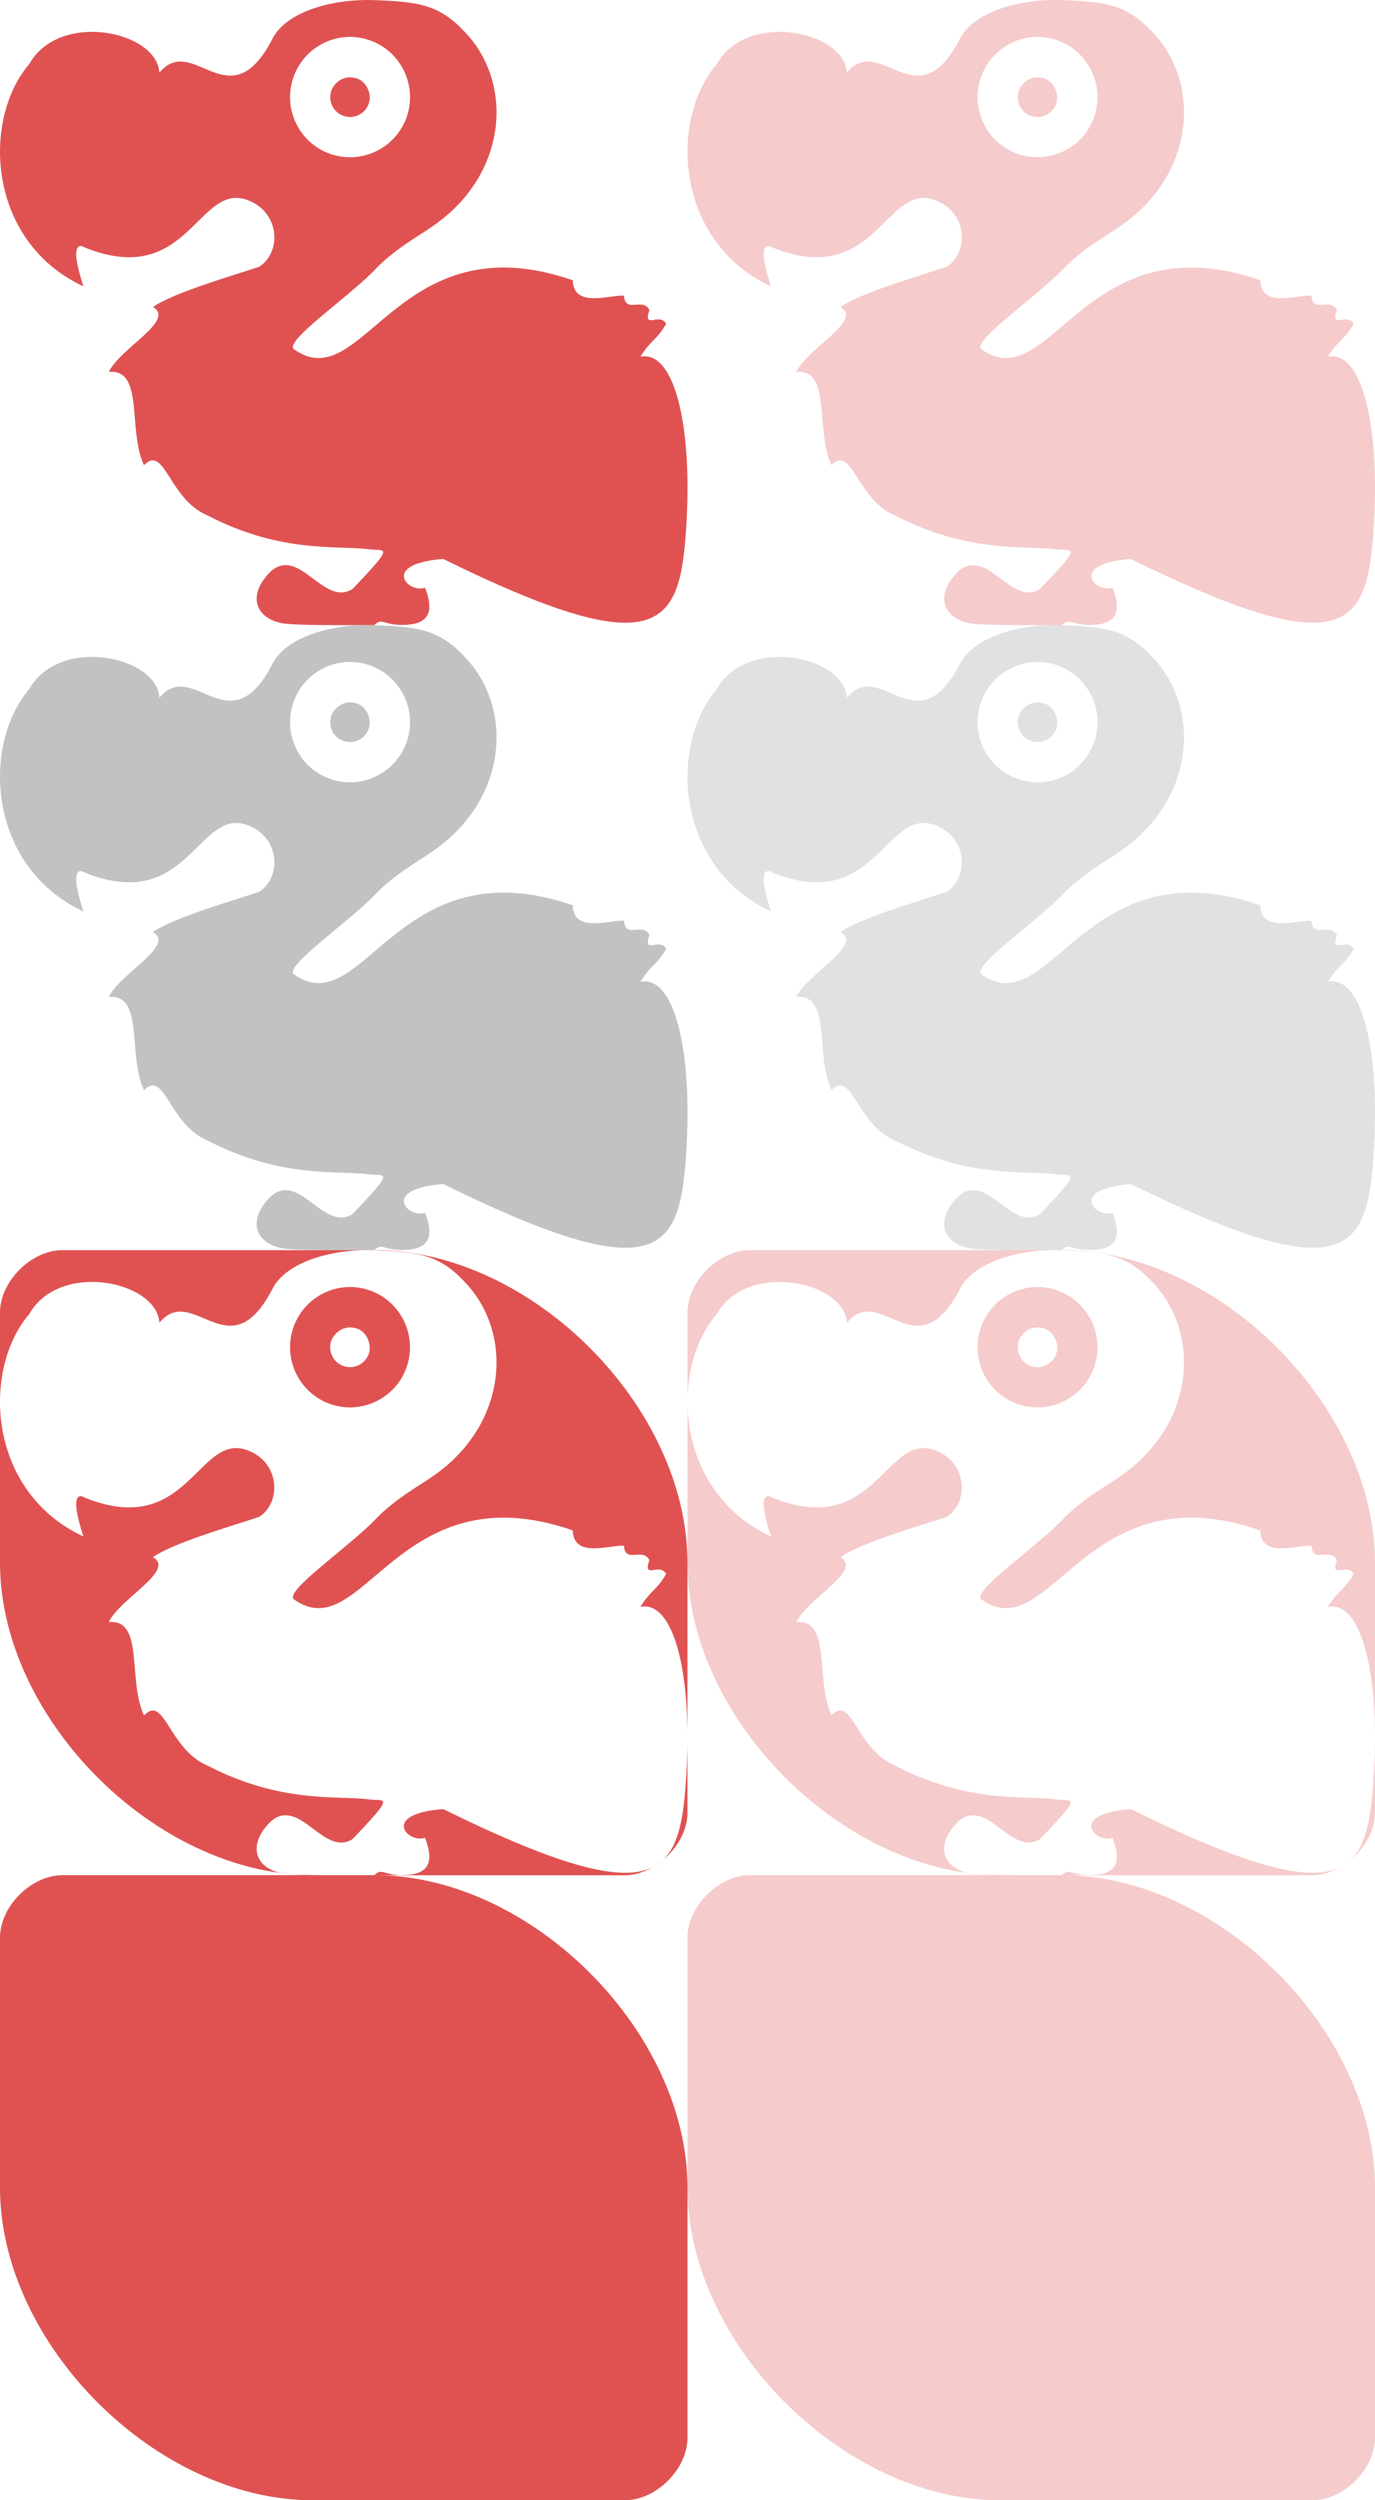 <?xml version="1.0" encoding="UTF-8" standalone="no"?>
<svg version="1.1" id="svg4428" height="80" width="44" sodipodi:docname="close.svg" inkscape:version="1.2.1 (9c6d41e410, 2022-07-14)" xmlns:inkscape="http://www.inkscape.org/namespaces/inkscape" xmlns:sodipodi="http://sodipodi.sourceforge.net/DTD/sodipodi-0.dtd" xmlns="http://www.w3.org/2000/svg" xmlns:svg="http://www.w3.org/2000/svg" xmlns:rdf="http://www.w3.org/1999/02/22-rdf-syntax-ns#" xmlns:cc="http://creativecommons.org/ns#" xmlns:dc="http://purl.org/dc/elements/1.1/">
    <sodipodi:namedview id="namedview13" pagecolor="#ffffff" bordercolor="#666666" borderopacity="1.0" inkscape:showpageshadow="2" inkscape:pageopacity="0.0" inkscape:pagecheckerboard="0" inkscape:deskcolor="#d1d1d1" showgrid="true" inkscape:zoom="4" inkscape:cx="174.875" inkscape:cy="50.75" inkscape:current-layer="svg4428">
        <inkscape:grid type="xygrid" id="grid15499" spacingx="22" spacingy="20" originx="0" originy="0" />
    </sodipodi:namedview>
    <defs id="defs4430" />
    <path id="hover-inactive-center" style="display:inline;opacity:0.3;fill:#e05252;fill-opacity:1;stroke:none;stroke-width:0" d="M 42,80 C 43,80 44,79 44,78 V 70 C 44,65.001 39,60 34,60 H 24 C 23,60 22,60.996 22,62 V 70 C 22,75 27,80 32,80 Z" inkscape:label="hover-inactive-center" />
    <path id="hover-center" style="display:inline;fill:#e05252;fill-opacity:1;stroke:none;stroke-width:0" d="M 20,80 C 21,80 22,79 22,78 V 70 C 22,65.001 17,60 12,60 H 2 C 1,60 0,60.996 0,62 V 70 C 0,75 5,80 10,80 Z" inkscape:label="hover-center" />
    <g id="active-center" transform="matrix(1,0,0,1,-30.338,-8.94)" style="display:inline" inkscape:label="active-center">
        <path id="active-center-3-1" style="display:inline;opacity:0;fill:#e05252;fill-opacity:1;stroke:none;stroke-width:0" d="M 50.338,28.943 C 51.338,28.943 52.338,27.943 52.338,26.943 V 18.942 C 52.338,13.942 47.338,8.941 42.338,8.941 H 32.338 C 31.338,8.941 30.338,9.937 30.338,10.941 V 18.942 C 30.338,23.942 35.338,28.943 40.338,28.943 Z" />
        <path id="path839-6-9" style="display:inline;fill:#e05252;fill-opacity:1;stroke:none;stroke-width:0.81" d="M 39.045,10.204 C 37.67,12.831 36.524,9.971 35.438,11.264 35.362,9.936 32.255,9.277 31.279,10.981 29.745,12.772 29.931,16.672 33.009,18.103 32.464,16.441 33.053,16.86 33.053,16.86 36.446,18.229 36.676,14.596 38.365,15.386 39.299,15.812 39.333,17.015 38.638,17.473 37.862,17.738 35.906,18.293 35.232,18.764 35.971,19.187 34.179,20.081 33.819,20.841 34.96,20.731 34.416,22.703 34.945,23.825 35.612,23.145 35.73,24.906 36.979,25.433 39.347,26.66 41.133,26.383 42.126,26.514 42.657,26.583 43.023,26.319 41.615,27.789 40.686,28.362 39.923,26.405 38.999,27.226 38.27,27.943 38.467,28.687 39.33,28.875 39.7,28.956 41.305,28.944 42.316,28.941 42.58,28.685 42.596,28.965 43.316,28.933 43.906,28.906 44.3,28.662 43.939,27.745 43.389,27.934 42.501,26.981 44.521,26.825 51.39,30.206 52.08,29.02 52.29,25.925 52.523,22.496 51.898,20.132 50.83,20.355 51.175,19.799 51.349,19.835 51.657,19.3 51.434,18.921 50.9,19.507 51.12,18.859 50.899,18.436 50.348,18.991 50.304,18.4 49.86,18.367 48.688,18.815 48.666,17.907 43.041,15.962 41.969,21.712 39.738,20.111 39.444,19.837 41.526,18.428 42.372,17.533 42.974,16.898 43.957,16.351 44.087,16.244 46.559,14.616 46.779,11.72 45.31,10.069 44.455,9.107 43.816,8.997 42.316,8.944 40.899,8.895 39.456,9.346 39.045,10.204 Z M 41.408,10.125 C 41.657,10.108 41.914,10.14 42.164,10.227 43.165,10.573 43.699,11.671 43.354,12.675 43.01,13.678 41.914,14.212 40.913,13.866 39.912,13.521 39.38,12.424 39.725,11.421 39.983,10.668 40.662,10.177 41.408,10.125 Z M 40.94,11.841 C 40.827,12.172 41.001,12.535 41.332,12.649 41.663,12.764 42.025,12.586 42.139,12.255 42.252,11.923 42.038,11.525 41.745,11.446 41.282,11.304 40.998,11.665 40.94,11.841 Z" />
    </g>
    <g id="pressed-center" transform="matrix(1,0,0,1,-30.338,31.06)" style="display:inline" inkscape:label="pressed-center">
        <path id="active-center-3-1-7" style="display:inline;opacity:1;fill:#e05252;fill-opacity:1;stroke:none;stroke-width:0" d="M 32.338,8.941 C 31.338,8.941 30.338,9.937 30.338,10.941 V 18.942 C 30.338,23.602 34.682,28.259 39.32,28.871 38.466,28.679 38.272,27.94 38.998,27.226 39.922,26.405 40.686,28.362 41.615,27.789 43.022,26.319 42.656,26.583 42.125,26.513 41.132,26.383 39.346,26.66 36.979,25.433 35.729,24.906 35.612,23.145 34.946,23.826 34.417,22.703 34.96,20.731 33.819,20.841 34.179,20.081 35.97,19.187 35.231,18.764 35.905,18.293 37.862,17.738 38.637,17.473 39.332,17.015 39.297,15.812 38.363,15.387 36.675,14.597 36.446,18.23 33.053,16.86 33.053,16.86 32.463,16.44 33.008,18.102 29.931,16.671 29.744,12.771 31.278,10.98 32.254,9.276 35.362,9.935 35.438,11.263 36.523,9.97 37.67,12.83 39.045,10.203 39.456,9.346 40.899,8.895 42.316,8.945 43.816,8.998 44.455,9.107 45.31,10.068 46.779,11.719 46.557,14.617 44.086,16.244 43.956,16.351 42.972,16.898 42.371,17.534 41.524,18.428 39.444,19.837 39.738,20.11 41.969,21.712 43.041,15.962 48.665,17.907 48.687,18.815 49.86,18.366 50.304,18.399 50.348,18.991 50.897,18.435 51.118,18.858 50.898,19.506 51.432,18.921 51.656,19.299 51.347,19.834 51.174,19.8 50.829,20.356 51.763,20.161 52.359,21.947 52.337,24.693 V 18.942 C 52.337,13.942 47.337,8.941 42.338,8.941 Z M 52.337,24.693 C 52.334,25.085 52.317,25.497 52.288,25.925 52.21,27.074 52.066,27.956 51.566,28.443 52.018,28.059 52.337,27.504 52.337,26.943 Z M 51.566,28.443 C 51.546,28.46 51.527,28.476 51.507,28.492 51.526,28.476 51.547,28.461 51.566,28.443 Z M 51.507,28.492 C 51.448,28.544 51.383,28.588 51.314,28.629 51.38,28.586 51.445,28.542 51.507,28.492 Z M 51.314,28.629 C 51.285,28.647 51.257,28.665 51.228,28.682 51.258,28.666 51.285,28.646 51.314,28.629 Z M 51.228,28.682 C 50.251,29.171 48.343,28.706 44.519,26.824 42.499,26.98 43.387,27.933 43.937,27.744 44.299,28.661 43.906,28.907 43.316,28.934 42.596,28.966 42.578,28.685 42.314,28.941 41.307,28.944 39.718,28.954 39.34,28.875 39.672,28.918 40.004,28.943 40.338,28.943 H 50.337 C 50.645,28.943 50.949,28.842 51.228,28.682 Z M 39.34,28.875 C 39.333,28.874 39.327,28.872 39.32,28.871 39.324,28.872 39.326,28.874 39.33,28.875 39.331,28.875 39.338,28.875 39.34,28.875 Z M 41.408,10.124 C 40.662,10.176 39.983,10.667 39.724,11.42 39.38,12.423 39.911,13.521 40.912,13.867 41.913,14.213 43.009,13.679 43.353,12.676 43.698,11.672 43.165,10.572 42.164,10.226 41.914,10.14 41.657,10.107 41.408,10.124 Z M 41.431,11.424 C 41.524,11.407 41.628,11.409 41.744,11.445 42.037,11.524 42.252,11.924 42.139,12.256 42.025,12.587 41.663,12.764 41.332,12.65 41.001,12.536 40.825,12.171 40.939,11.84 40.982,11.708 41.154,11.473 41.431,11.424 Z" />
    </g>
    <g id="deactivated-center" transform="matrix(1,0,0,1,-30.338,11.06)" style="display:inline" inkscape:label="deactivated-center">
        <path id="active-center-3-1-9" style="display:inline;opacity:0;fill:#e05252;fill-opacity:1;stroke:none;stroke-width:0" d="M 50.338,28.943 C 51.338,28.943 52.338,27.943 52.338,26.943 V 18.942 C 52.338,13.942 47.338,8.941 42.338,8.941 H 32.338 C 31.338,8.941 30.338,9.937 30.338,10.941 V 18.942 C 30.338,23.942 35.338,28.943 40.338,28.943 Z" />
        <path id="path839-6-9-2" style="display:inline;fill:#999999;fill-opacity:1;stroke:none;stroke-width:0.81;opacity:0.6" d="M 39.045,10.204 C 37.67,12.831 36.524,9.971 35.438,11.264 35.362,9.936 32.255,9.277 31.279,10.981 29.745,12.772 29.931,16.672 33.009,18.103 32.464,16.441 33.053,16.86 33.053,16.86 36.446,18.229 36.676,14.596 38.365,15.386 39.299,15.812 39.333,17.015 38.638,17.473 37.862,17.738 35.906,18.293 35.232,18.764 35.971,19.187 34.179,20.081 33.819,20.841 34.96,20.731 34.416,22.703 34.945,23.825 35.612,23.145 35.73,24.906 36.979,25.433 39.347,26.66 41.133,26.383 42.126,26.514 42.657,26.583 43.023,26.319 41.615,27.789 40.686,28.362 39.923,26.405 38.999,27.226 38.27,27.943 38.467,28.687 39.33,28.875 39.7,28.956 41.305,28.944 42.316,28.941 42.58,28.685 42.596,28.965 43.316,28.933 43.906,28.906 44.3,28.662 43.939,27.745 43.389,27.934 42.501,26.981 44.521,26.825 51.39,30.206 52.08,29.02 52.29,25.925 52.523,22.496 51.898,20.132 50.83,20.355 51.175,19.799 51.349,19.835 51.657,19.3 51.434,18.921 50.9,19.507 51.12,18.859 50.899,18.436 50.348,18.991 50.304,18.4 49.86,18.367 48.688,18.815 48.666,17.907 43.041,15.962 41.969,21.712 39.738,20.111 39.444,19.837 41.526,18.428 42.372,17.533 42.974,16.898 43.957,16.351 44.087,16.244 46.559,14.616 46.779,11.72 45.31,10.069 44.455,9.107 43.816,8.997 42.316,8.944 40.899,8.895 39.456,9.346 39.045,10.204 Z M 41.408,10.125 C 41.657,10.108 41.914,10.14 42.164,10.227 43.165,10.573 43.699,11.671 43.354,12.675 43.01,13.678 41.914,14.212 40.913,13.866 39.912,13.521 39.38,12.424 39.725,11.421 39.983,10.668 40.662,10.177 41.408,10.125 Z M 40.94,11.841 C 40.827,12.172 41.001,12.535 41.332,12.649 41.663,12.764 42.025,12.586 42.139,12.255 42.252,11.923 42.038,11.525 41.745,11.446 41.282,11.304 40.998,11.665 40.94,11.841 Z" />
    </g>
    <g id="inactive-center" transform="matrix(1,0,0,1,-8.338,-8.94)" style="display:inline;opacity:0.3" inkscape:label="inactive-center">
        <path id="active-center-3-1-2" style="display:inline;opacity:0;fill:#e05252;fill-opacity:1;stroke:none;stroke-width:0" d="M 50.338,28.943 C 51.338,28.943 52.338,27.943 52.338,26.943 V 18.942 C 52.338,13.942 47.338,8.941 42.338,8.941 H 32.338 C 31.338,8.941 30.338,9.937 30.338,10.941 V 18.942 C 30.338,23.942 35.338,28.943 40.338,28.943 Z" />
        <path id="path839-6-9-3" style="display:inline;fill:#e05252;fill-opacity:1;stroke:none;stroke-width:0.81" d="M 39.045,10.204 C 37.67,12.831 36.524,9.971 35.438,11.264 35.362,9.936 32.255,9.277 31.279,10.981 29.745,12.772 29.931,16.672 33.009,18.103 32.464,16.441 33.053,16.86 33.053,16.86 36.446,18.229 36.676,14.596 38.365,15.386 39.299,15.812 39.333,17.015 38.638,17.473 37.862,17.738 35.906,18.293 35.232,18.764 35.971,19.187 34.179,20.081 33.819,20.841 34.96,20.731 34.416,22.703 34.945,23.825 35.612,23.145 35.73,24.906 36.979,25.433 39.347,26.66 41.133,26.383 42.126,26.514 42.657,26.583 43.023,26.319 41.615,27.789 40.686,28.362 39.923,26.405 38.999,27.226 38.27,27.943 38.467,28.687 39.33,28.875 39.7,28.956 41.305,28.944 42.316,28.941 42.58,28.685 42.596,28.965 43.316,28.933 43.906,28.906 44.3,28.662 43.939,27.745 43.389,27.934 42.501,26.981 44.521,26.825 51.39,30.206 52.08,29.02 52.29,25.925 52.523,22.496 51.898,20.132 50.83,20.355 51.175,19.799 51.349,19.835 51.657,19.3 51.434,18.921 50.9,19.507 51.12,18.859 50.899,18.436 50.348,18.991 50.304,18.4 49.86,18.367 48.688,18.815 48.666,17.907 43.041,15.962 41.969,21.712 39.738,20.111 39.444,19.837 41.526,18.428 42.372,17.533 42.974,16.898 43.957,16.351 44.087,16.244 46.559,14.616 46.779,11.72 45.31,10.069 44.455,9.107 43.816,8.997 42.316,8.944 40.899,8.895 39.456,9.346 39.045,10.204 Z M 41.408,10.125 C 41.657,10.108 41.914,10.14 42.164,10.227 43.165,10.573 43.699,11.671 43.354,12.675 43.01,13.678 41.914,14.212 40.913,13.866 39.912,13.521 39.38,12.424 39.725,11.421 39.983,10.668 40.662,10.177 41.408,10.125 Z M 40.94,11.841 C 40.827,12.172 41.001,12.535 41.332,12.649 41.663,12.764 42.025,12.586 42.139,12.255 42.252,11.923 42.038,11.525 41.745,11.446 41.282,11.304 40.998,11.665 40.94,11.841 Z" />
    </g>
    <g id="pressed-inactive-center" transform="matrix(1,0,0,1,-8.338,31.06)" style="display:inline;opacity:0.3" inkscape:label="pressed-inactive-center">
        <path id="active-center-3-1-7-5" style="display:inline;opacity:1;fill:#e05252;fill-opacity:1;stroke:none;stroke-width:0" d="M 32.338,8.941 C 31.338,8.941 30.338,9.937 30.338,10.941 V 18.942 C 30.338,23.602 34.682,28.259 39.32,28.871 38.466,28.679 38.272,27.94 38.998,27.226 39.922,26.405 40.686,28.362 41.615,27.789 43.022,26.319 42.656,26.583 42.125,26.513 41.132,26.383 39.346,26.66 36.979,25.433 35.729,24.906 35.612,23.145 34.946,23.826 34.417,22.703 34.96,20.731 33.819,20.841 34.179,20.081 35.97,19.187 35.231,18.764 35.905,18.293 37.862,17.738 38.637,17.473 39.332,17.015 39.297,15.812 38.363,15.387 36.675,14.597 36.446,18.23 33.053,16.86 33.053,16.86 32.463,16.44 33.008,18.102 29.931,16.671 29.744,12.771 31.278,10.98 32.254,9.276 35.362,9.935 35.438,11.263 36.523,9.97 37.67,12.83 39.045,10.203 39.456,9.346 40.899,8.895 42.316,8.945 43.816,8.998 44.455,9.107 45.31,10.068 46.779,11.719 46.557,14.617 44.086,16.244 43.956,16.351 42.972,16.898 42.371,17.534 41.524,18.428 39.444,19.837 39.738,20.11 41.969,21.712 43.041,15.962 48.665,17.907 48.687,18.815 49.86,18.366 50.304,18.399 50.348,18.991 50.897,18.435 51.118,18.858 50.898,19.506 51.432,18.921 51.656,19.299 51.347,19.834 51.174,19.8 50.829,20.356 51.763,20.161 52.359,21.947 52.337,24.693 V 18.942 C 52.337,13.942 47.337,8.941 42.338,8.941 Z M 52.337,24.693 C 52.334,25.085 52.317,25.497 52.288,25.925 52.21,27.074 52.066,27.956 51.566,28.443 52.018,28.059 52.337,27.504 52.337,26.943 Z M 51.566,28.443 C 51.546,28.46 51.527,28.476 51.507,28.492 51.526,28.476 51.547,28.461 51.566,28.443 Z M 51.507,28.492 C 51.448,28.544 51.383,28.588 51.314,28.629 51.38,28.586 51.445,28.542 51.507,28.492 Z M 51.314,28.629 C 51.285,28.647 51.257,28.665 51.228,28.682 51.258,28.666 51.285,28.646 51.314,28.629 Z M 51.228,28.682 C 50.251,29.171 48.343,28.706 44.519,26.824 42.499,26.98 43.387,27.933 43.937,27.744 44.299,28.661 43.906,28.907 43.316,28.934 42.596,28.966 42.578,28.685 42.314,28.941 41.307,28.944 39.718,28.954 39.34,28.875 39.672,28.918 40.004,28.943 40.338,28.943 H 50.337 C 50.645,28.943 50.949,28.842 51.228,28.682 Z M 39.34,28.875 C 39.333,28.874 39.327,28.872 39.32,28.871 39.324,28.872 39.326,28.874 39.33,28.875 39.331,28.875 39.338,28.875 39.34,28.875 Z M 41.408,10.124 C 40.662,10.176 39.983,10.667 39.724,11.42 39.38,12.423 39.911,13.521 40.912,13.867 41.913,14.213 43.009,13.679 43.353,12.676 43.698,11.672 43.165,10.572 42.164,10.226 41.914,10.14 41.657,10.107 41.408,10.124 Z M 41.431,11.424 C 41.524,11.407 41.628,11.409 41.744,11.445 42.037,11.524 42.252,11.924 42.139,12.256 42.025,12.587 41.663,12.764 41.332,12.65 41.001,12.536 40.825,12.171 40.939,11.84 40.982,11.708 41.154,11.473 41.431,11.424 Z" />
    </g>
    <g id="deactivated-inactive-center" transform="matrix(1,0,0,1,-8.338,11.06)" style="display:inline" inkscape:label="deactivated-inactive-center">
        <path id="active-center-3-1-9-2" style="display:inline;opacity:0;fill:#e05252;fill-opacity:1;stroke:none;stroke-width:0" d="M 50.338,28.943 C 51.338,28.943 52.338,27.943 52.338,26.943 V 18.942 C 52.338,13.942 47.338,8.941 42.338,8.941 H 32.338 C 31.338,8.941 30.338,9.937 30.338,10.941 V 18.942 C 30.338,23.942 35.338,28.943 40.338,28.943 Z" />
        <path id="path839-6-9-2-2" style="display:inline;fill:#999999;fill-opacity:1;stroke:none;stroke-width:0.81;opacity:0.3" d="M 39.045,10.204 C 37.67,12.831 36.524,9.971 35.438,11.264 35.362,9.936 32.255,9.277 31.279,10.981 29.745,12.772 29.931,16.672 33.009,18.103 32.464,16.441 33.053,16.86 33.053,16.86 36.446,18.229 36.676,14.596 38.365,15.386 39.299,15.812 39.333,17.015 38.638,17.473 37.862,17.738 35.906,18.293 35.232,18.764 35.971,19.187 34.179,20.081 33.819,20.841 34.96,20.731 34.416,22.703 34.945,23.825 35.612,23.145 35.73,24.906 36.979,25.433 39.347,26.66 41.133,26.383 42.126,26.514 42.657,26.583 43.023,26.319 41.615,27.789 40.686,28.362 39.923,26.405 38.999,27.226 38.27,27.943 38.467,28.687 39.33,28.875 39.7,28.956 41.305,28.944 42.316,28.941 42.58,28.685 42.596,28.965 43.316,28.933 43.906,28.906 44.3,28.662 43.939,27.745 43.389,27.934 42.501,26.981 44.521,26.825 51.39,30.206 52.08,29.02 52.29,25.925 52.523,22.496 51.898,20.132 50.83,20.355 51.175,19.799 51.349,19.835 51.657,19.3 51.434,18.921 50.9,19.507 51.12,18.859 50.899,18.436 50.348,18.991 50.304,18.4 49.86,18.367 48.688,18.815 48.666,17.907 43.041,15.962 41.969,21.712 39.738,20.111 39.444,19.837 41.526,18.428 42.372,17.533 42.974,16.898 43.957,16.351 44.087,16.244 46.559,14.616 46.779,11.72 45.31,10.069 44.455,9.107 43.816,8.997 42.316,8.944 40.899,8.895 39.456,9.346 39.045,10.204 Z M 41.408,10.125 C 41.657,10.108 41.914,10.14 42.164,10.227 43.165,10.573 43.699,11.671 43.354,12.675 43.01,13.678 41.914,14.212 40.913,13.866 39.912,13.521 39.38,12.424 39.725,11.421 39.983,10.668 40.662,10.177 41.408,10.125 Z M 40.94,11.841 C 40.827,12.172 41.001,12.535 41.332,12.649 41.663,12.764 42.025,12.586 42.139,12.255 42.252,11.923 42.038,11.525 41.745,11.446 41.282,11.304 40.998,11.665 40.94,11.841 Z" />
    </g>
</svg>

